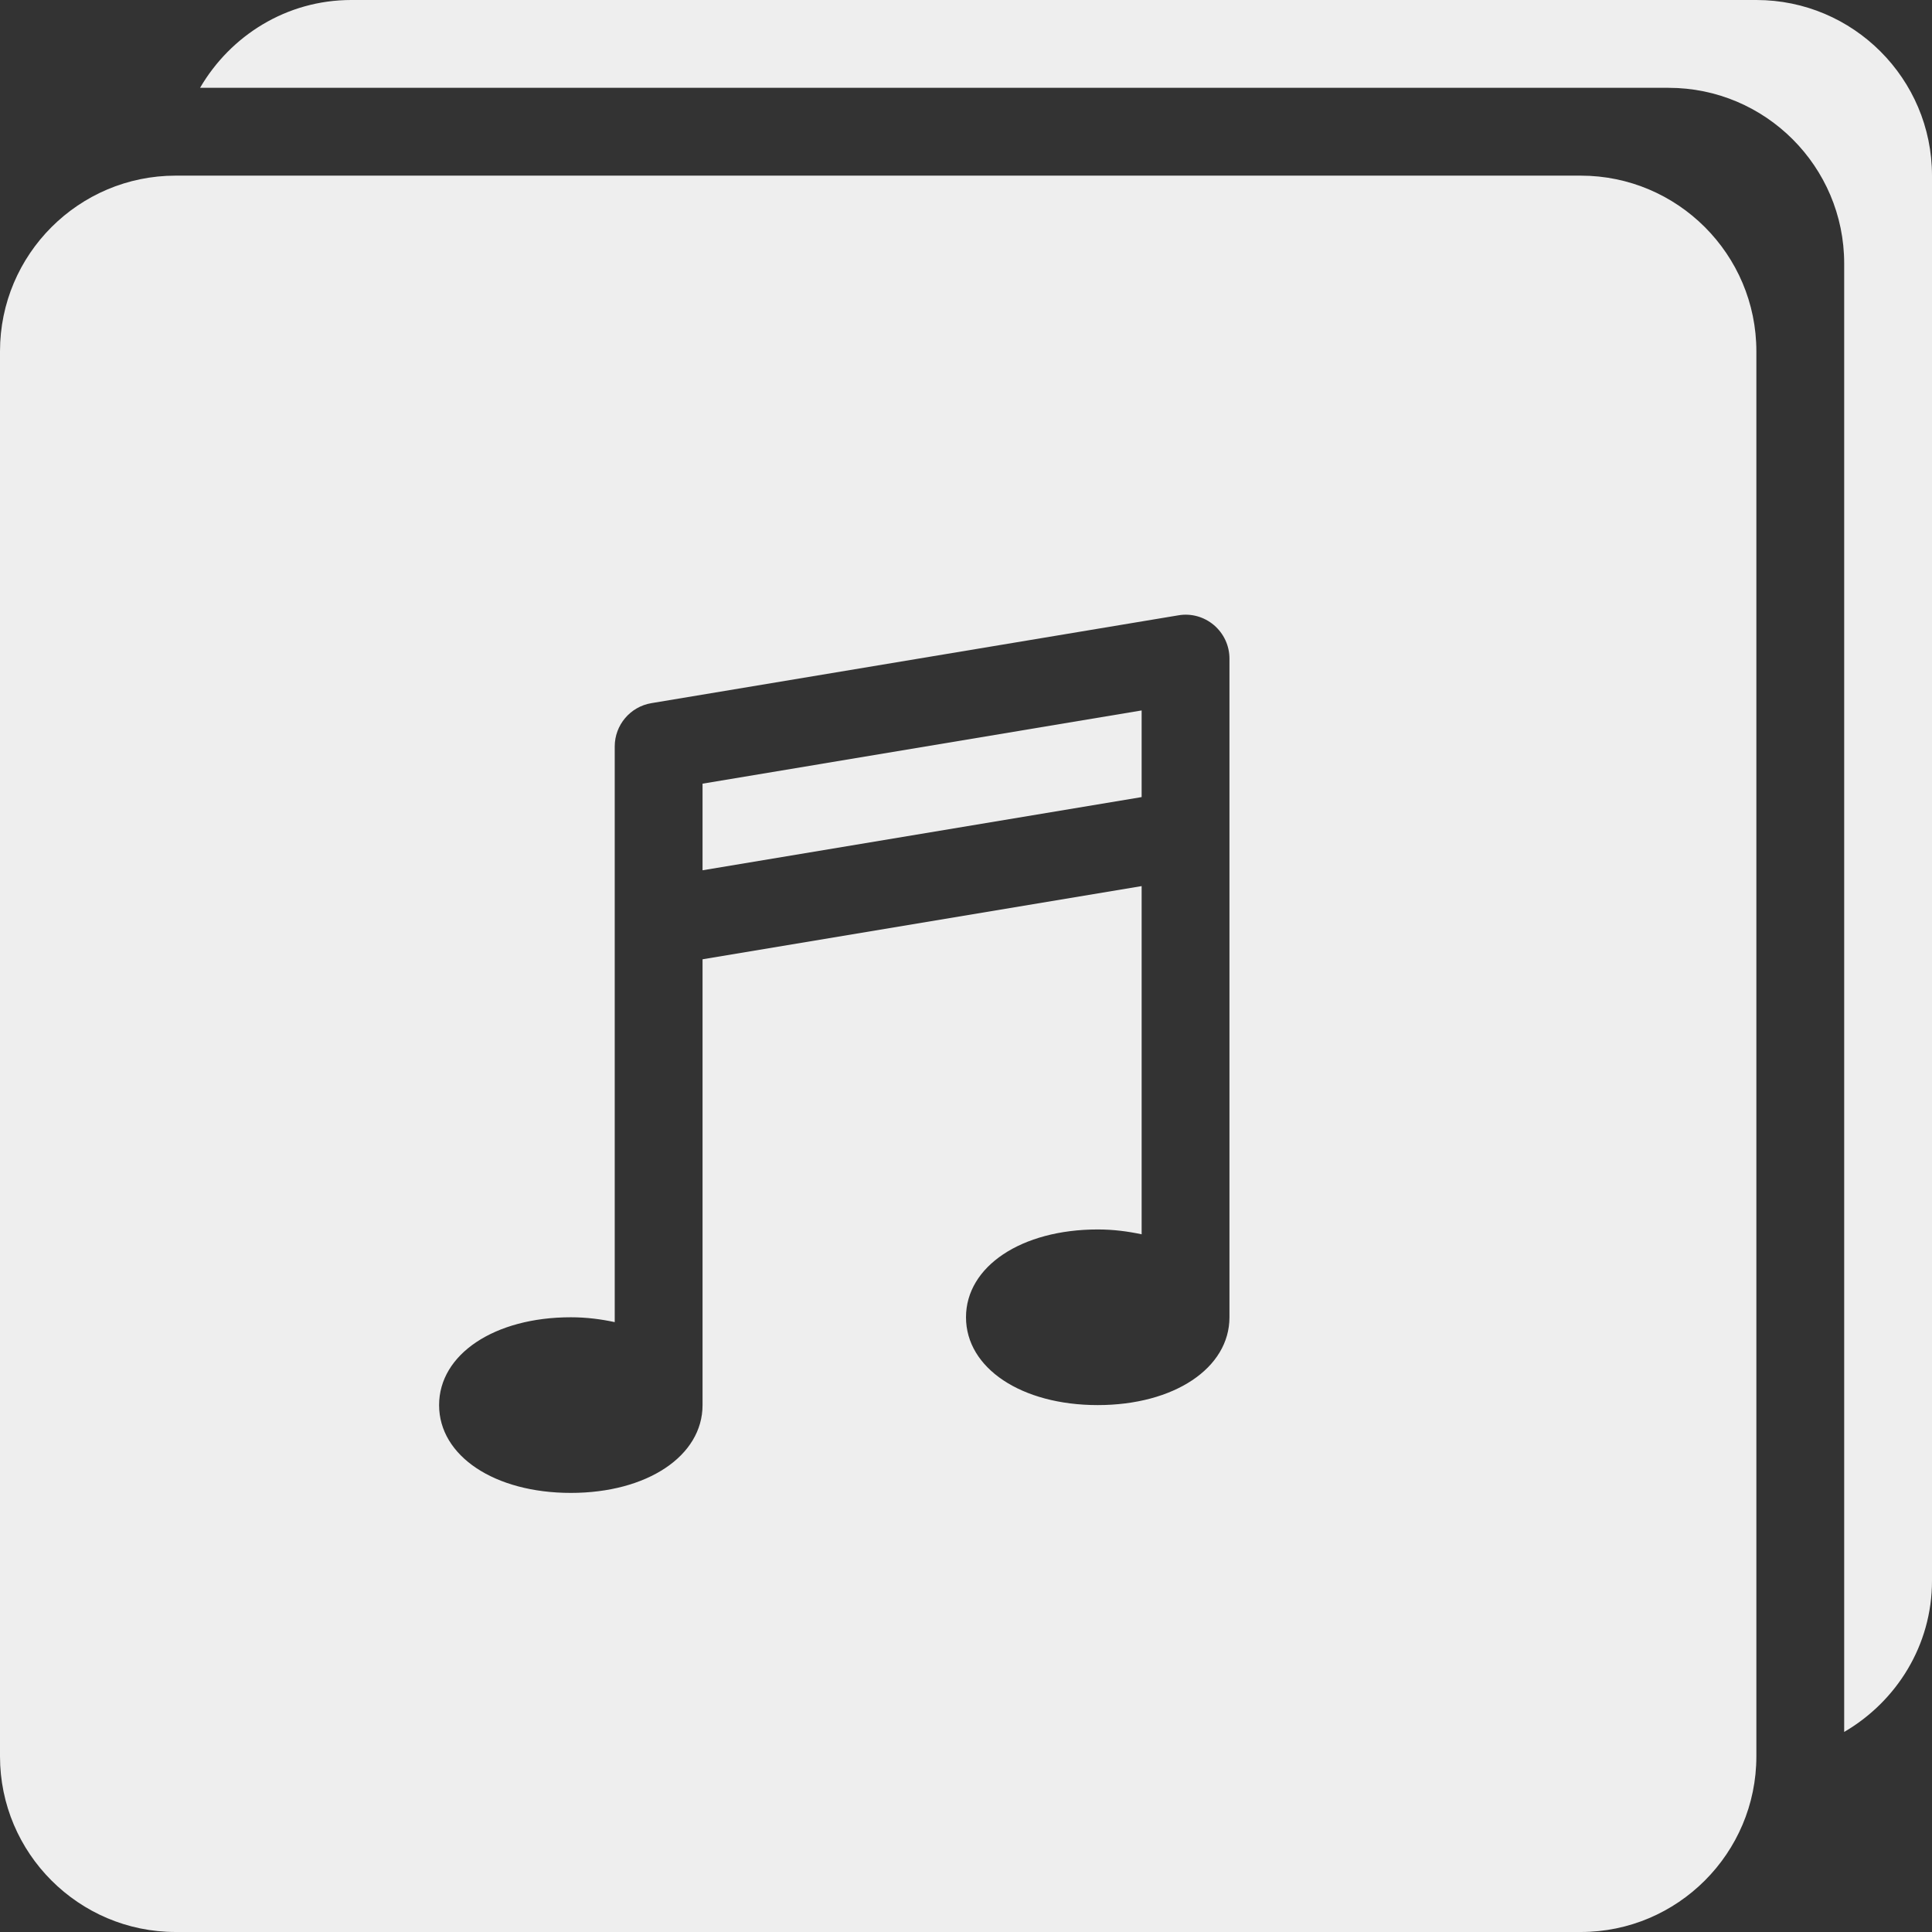 <?xml version="1.0" encoding="iso-8859-1"?>
<!-- Generator: Adobe Illustrator 19.0.0, SVG Export Plug-In . SVG Version: 6.00 Build 0)  -->
<svg fill='#eeeeee' xmlns="http://www.w3.org/2000/svg" xmlns:xlink="http://www.w3.org/1999/xlink" version="1.1" id="Layer_1" x="0px" y="0px" viewBox="0 0 469.333 469.333" style="enable-background:new 0 0 469.333 469.333;" xml:space="preserve">
<rect x="0" y="0" width="469.333" height="469.333" fill="#333333" stroke="none"/>
<g>
	<g>
		<g>
			<polygon points="170.667,211.41 277.333,193.632 277.333,172.583 170.667,190.375    "/>
			<path d="M384,42.667H42.667C19.135,42.667,0,61.802,0,85.333v341.333c0,23.531,19.135,42.667,42.667,42.667H384     c23.531,0,42.667-19.135,42.667-42.667V85.333C426.667,61.802,407.531,42.667,384,42.667z M298.667,320     c0,12.354-13.458,21.333-32,21.333s-32-8.979-32-21.333c0-12.354,13.458-21.333,32-21.333c3.819,0,7.352,0.465,10.667,1.178     v-84.589l-106.667,17.779v108.298c0,12.354-13.458,21.333-32,21.333s-32-8.979-32-21.333s13.458-21.333,32-21.333     c3.819,0,7.352,0.465,10.667,1.178V181.333c0-5.208,3.771-9.667,8.917-10.521l128-21.333c3.104-0.542,6.26,0.354,8.646,2.375     c2.396,2.042,3.771,5,3.771,8.146V320z"/>
			<path d="M426.667,0H85.333C69.608,0,56,8.642,48.6,21.333h356.733C428.865,21.333,448,40.469,448,64v356.733     c12.691-7.4,21.333-21.008,21.333-36.733V42.667C469.333,19.135,450.198,0,426.667,0z"/>
		</g>
	</g>
</g>
<g>
</g>
<g>
</g>
<g>
</g>
<g>
</g>
<g>
</g>
<g>
</g>
<g>
</g>
<g>
</g>
<g>
</g>
<g>
</g>
<g>
</g>
<g>
</g>
<g>
</g>
<g>
</g>
<g>
</g>
</svg>
